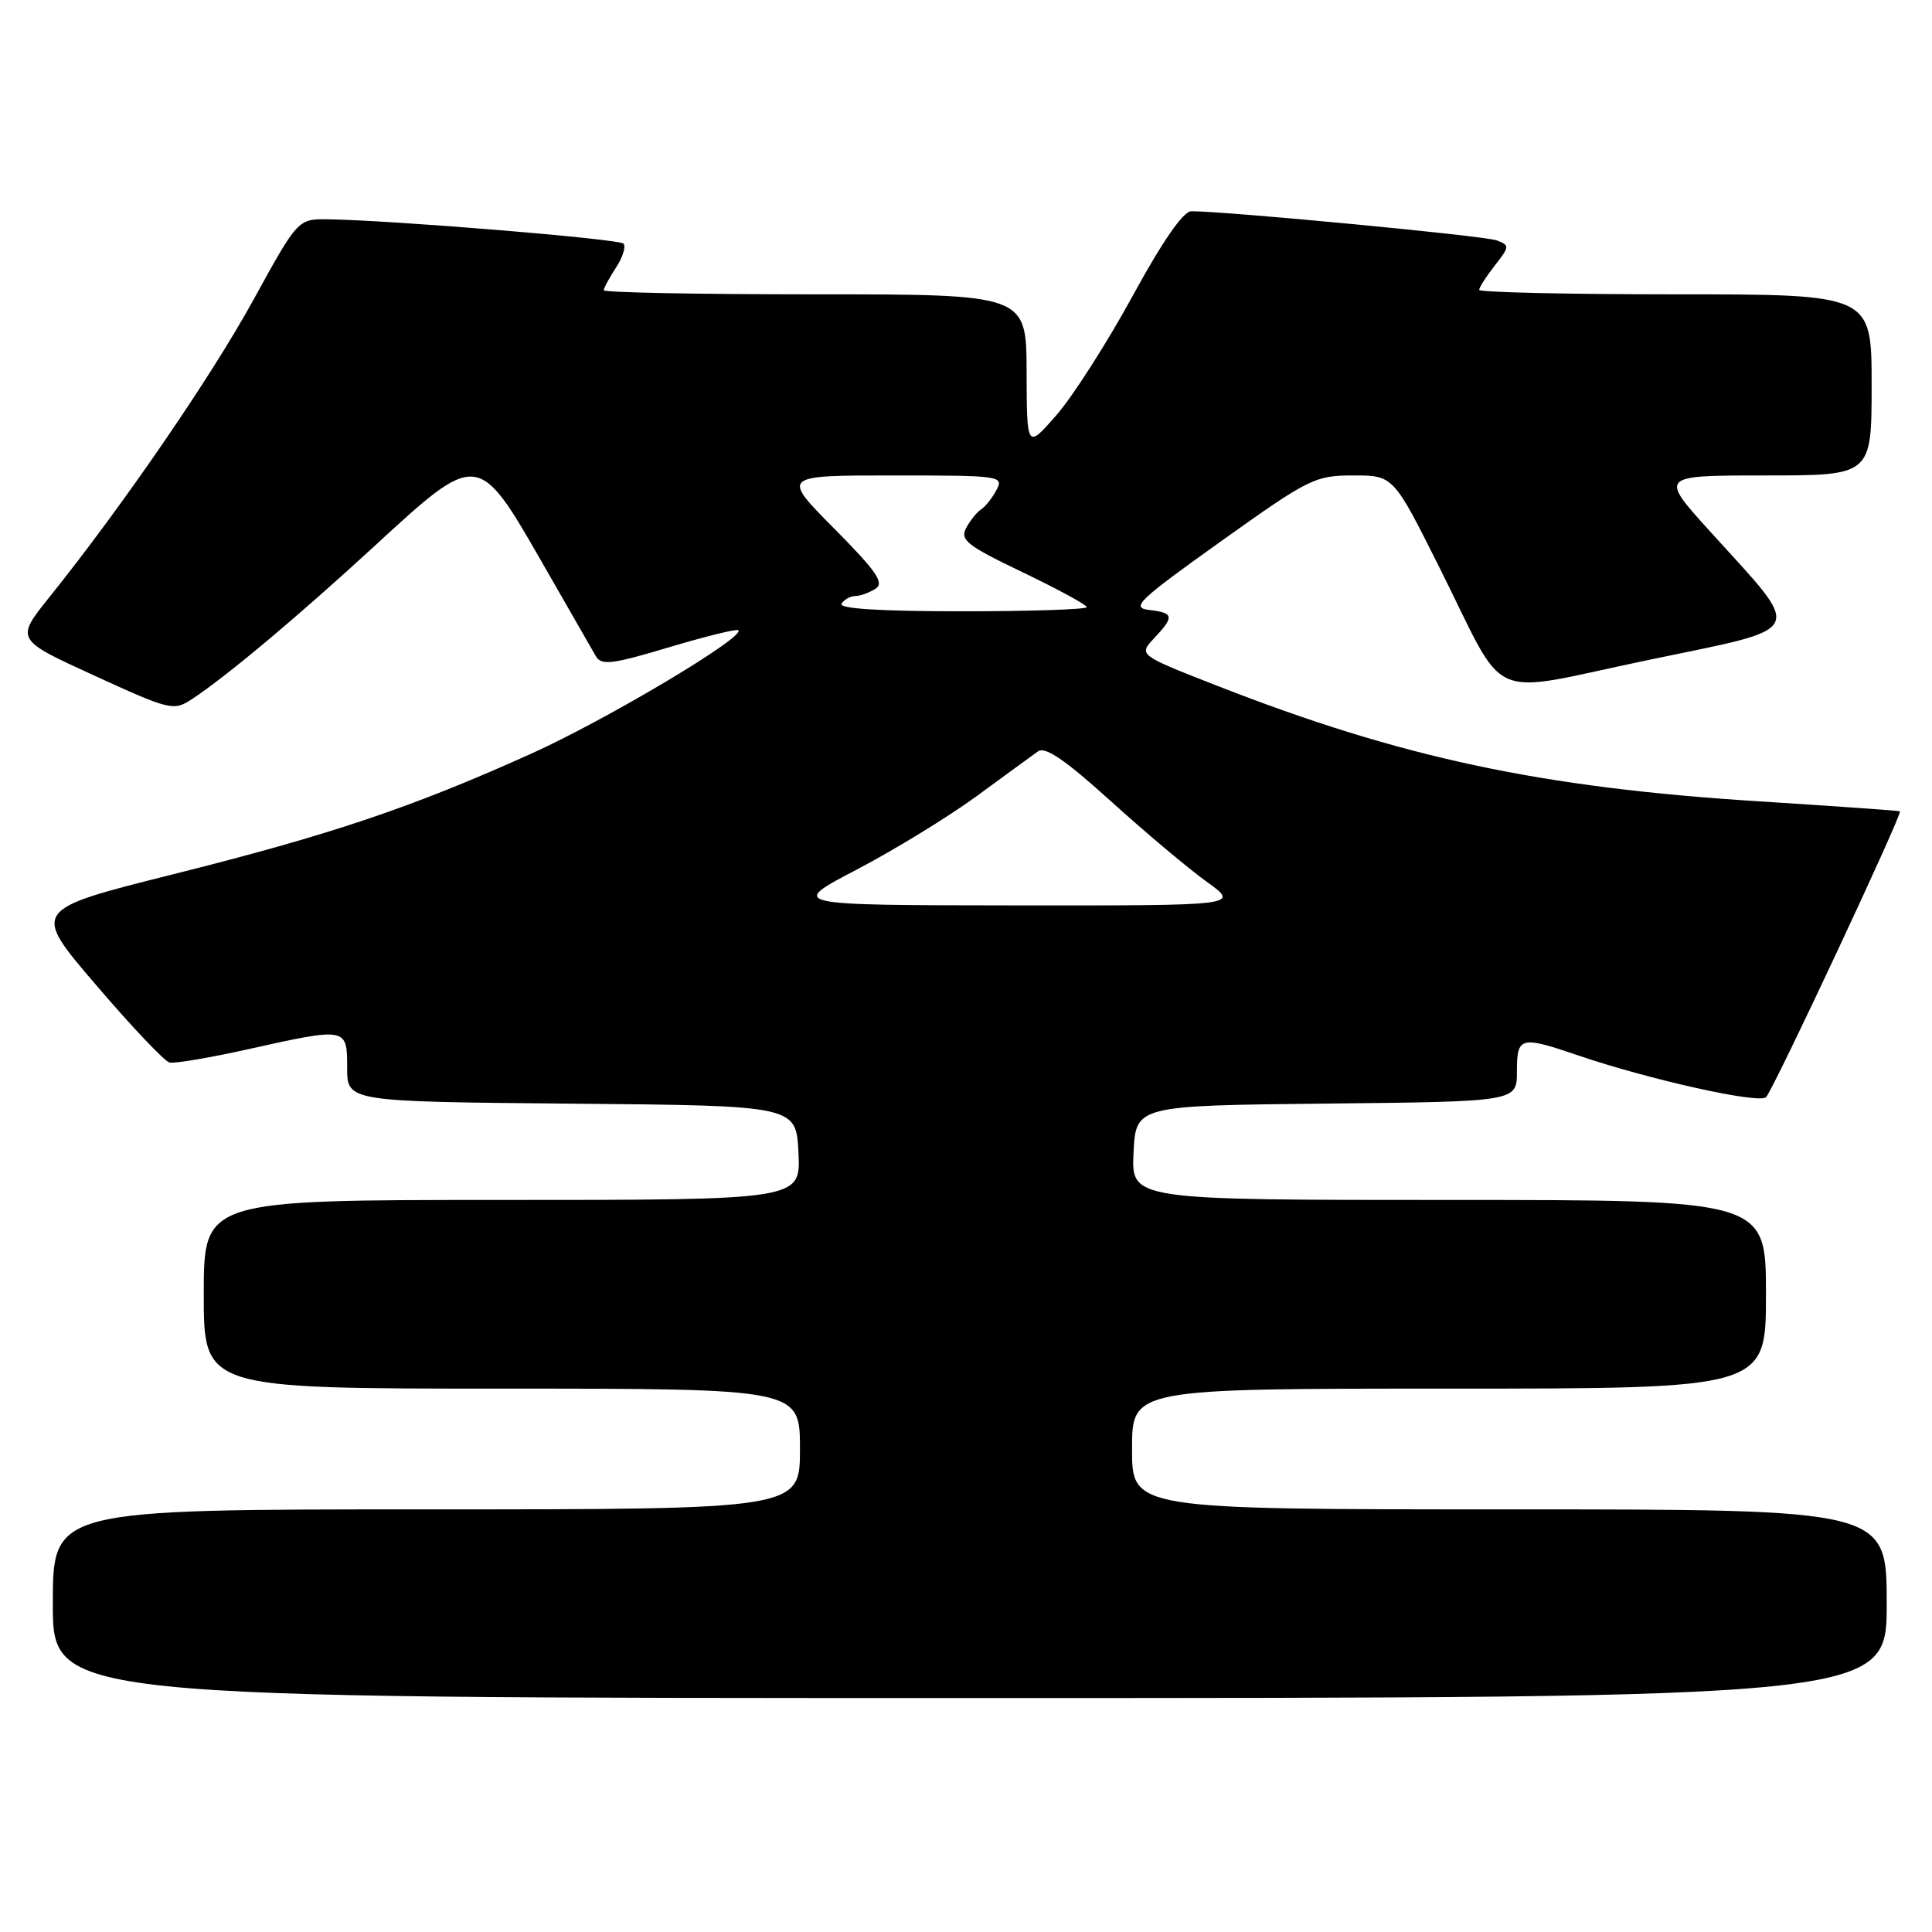 <?xml version="1.0" encoding="UTF-8" standalone="no"?>
<!DOCTYPE svg PUBLIC "-//W3C//DTD SVG 1.1//EN" "http://www.w3.org/Graphics/SVG/1.1/DTD/svg11.dtd" >
<svg xmlns="http://www.w3.org/2000/svg" xmlns:xlink="http://www.w3.org/1999/xlink" version="1.1" viewBox="0 0 256 256">
 <g >
 <path fill="currentColor"
d=" M 250.00 212.50 C 250.00 200.00 250.00 200.00 200.00 200.00 C 150.00 200.00 150.00 200.00 150.00 192.00 C 150.00 184.00 150.00 184.00 192.00 184.00 C 234.00 184.00 234.00 184.00 234.00 171.50 C 234.00 159.00 234.00 159.00 191.95 159.00 C 149.90 159.00 149.90 159.00 150.20 152.75 C 150.50 146.50 150.50 146.50 175.75 146.23 C 201.00 145.97 201.00 145.97 201.00 141.98 C 201.00 137.35 201.44 137.23 209.09 139.84 C 218.57 143.07 233.10 146.30 234.01 145.38 C 234.98 144.40 252.14 107.76 251.75 107.50 C 251.61 107.42 243.13 106.82 232.90 106.17 C 204.18 104.35 185.66 100.40 161.36 90.90 C 150.85 86.79 150.85 86.79 152.92 84.58 C 155.64 81.69 155.55 81.20 152.25 80.82 C 149.80 80.53 150.84 79.54 161.75 71.75 C 173.47 63.39 174.24 63.00 179.32 63.00 C 184.63 63.00 184.63 63.00 190.76 75.25 C 199.91 93.53 196.52 92.02 218.33 87.47 C 239.76 83.00 239.14 84.28 226.57 70.39 C 219.87 63.00 219.87 63.00 233.94 63.00 C 248.00 63.00 248.00 63.00 248.00 51.00 C 248.00 39.00 248.00 39.00 222.00 39.00 C 207.70 39.00 196.00 38.73 196.00 38.41 C 196.00 38.08 196.93 36.63 198.07 35.18 C 200.04 32.67 200.06 32.51 198.32 31.85 C 196.75 31.25 162.42 27.98 157.85 27.99 C 156.78 28.00 154.04 31.96 150.06 39.25 C 146.68 45.44 142.15 52.52 139.99 55.00 C 136.06 59.50 136.06 59.50 136.03 49.25 C 136.00 39.00 136.00 39.00 108.00 39.00 C 92.60 39.00 80.00 38.76 80.00 38.46 C 80.00 38.17 80.74 36.81 81.64 35.43 C 82.53 34.06 82.97 32.64 82.61 32.28 C 81.99 31.65 51.92 29.18 43.49 29.06 C 39.48 29.00 39.48 29.00 33.57 39.75 C 27.94 50.00 16.28 66.99 6.55 79.12 C 2.04 84.74 2.04 84.74 12.48 89.51 C 22.52 94.11 23.01 94.23 25.40 92.66 C 30.00 89.64 39.42 81.74 49.72 72.27 C 63.30 59.76 63.36 59.77 71.81 74.50 C 75.28 80.55 78.50 86.16 78.96 86.96 C 79.69 88.20 81.10 88.03 88.64 85.77 C 93.49 84.32 97.63 83.30 97.84 83.51 C 98.75 84.42 80.34 95.38 70.36 99.88 C 54.55 107.00 43.82 110.62 22.84 115.87 C 4.19 120.55 4.19 120.55 12.73 130.52 C 17.42 136.01 21.80 140.63 22.46 140.79 C 23.12 140.95 27.78 140.16 32.82 139.04 C 45.99 136.11 46.00 136.11 46.00 141.49 C 46.00 145.97 46.00 145.97 75.75 146.24 C 105.50 146.50 105.50 146.50 105.80 152.75 C 106.10 159.00 106.10 159.00 66.55 159.00 C 27.00 159.00 27.00 159.00 27.00 171.50 C 27.00 184.00 27.00 184.00 66.50 184.00 C 106.00 184.00 106.00 184.00 106.00 192.00 C 106.00 200.00 106.00 200.00 56.50 200.00 C 7.00 200.00 7.00 200.00 7.00 212.50 C 7.00 225.00 7.00 225.00 128.50 225.00 C 250.00 225.00 250.00 225.00 250.00 212.50 Z  M 113.53 115.22 C 118.50 112.62 125.64 108.25 129.40 105.50 C 133.16 102.75 136.82 100.07 137.54 99.56 C 138.48 98.87 141.16 100.70 147.17 106.14 C 151.75 110.29 157.48 115.10 159.90 116.84 C 164.30 120.00 164.30 120.00 134.40 119.97 C 104.50 119.94 104.50 119.94 113.53 115.22 Z  M 111.50 80.00 C 111.84 79.45 112.65 78.99 113.31 78.98 C 113.96 78.98 115.17 78.54 116.00 78.02 C 117.22 77.24 116.18 75.74 110.53 70.03 C 103.55 63.00 103.55 63.00 118.31 63.00 C 132.62 63.00 133.04 63.06 132.03 64.94 C 131.46 66.01 130.54 67.16 130.00 67.50 C 129.46 67.84 128.57 68.94 128.03 69.94 C 127.17 71.55 128.10 72.28 135.53 75.84 C 140.19 78.08 144.00 80.15 144.00 80.45 C 144.00 80.75 136.55 81.00 127.44 81.00 C 116.66 81.00 111.10 80.65 111.50 80.00 Z "/>
</g>
</svg>